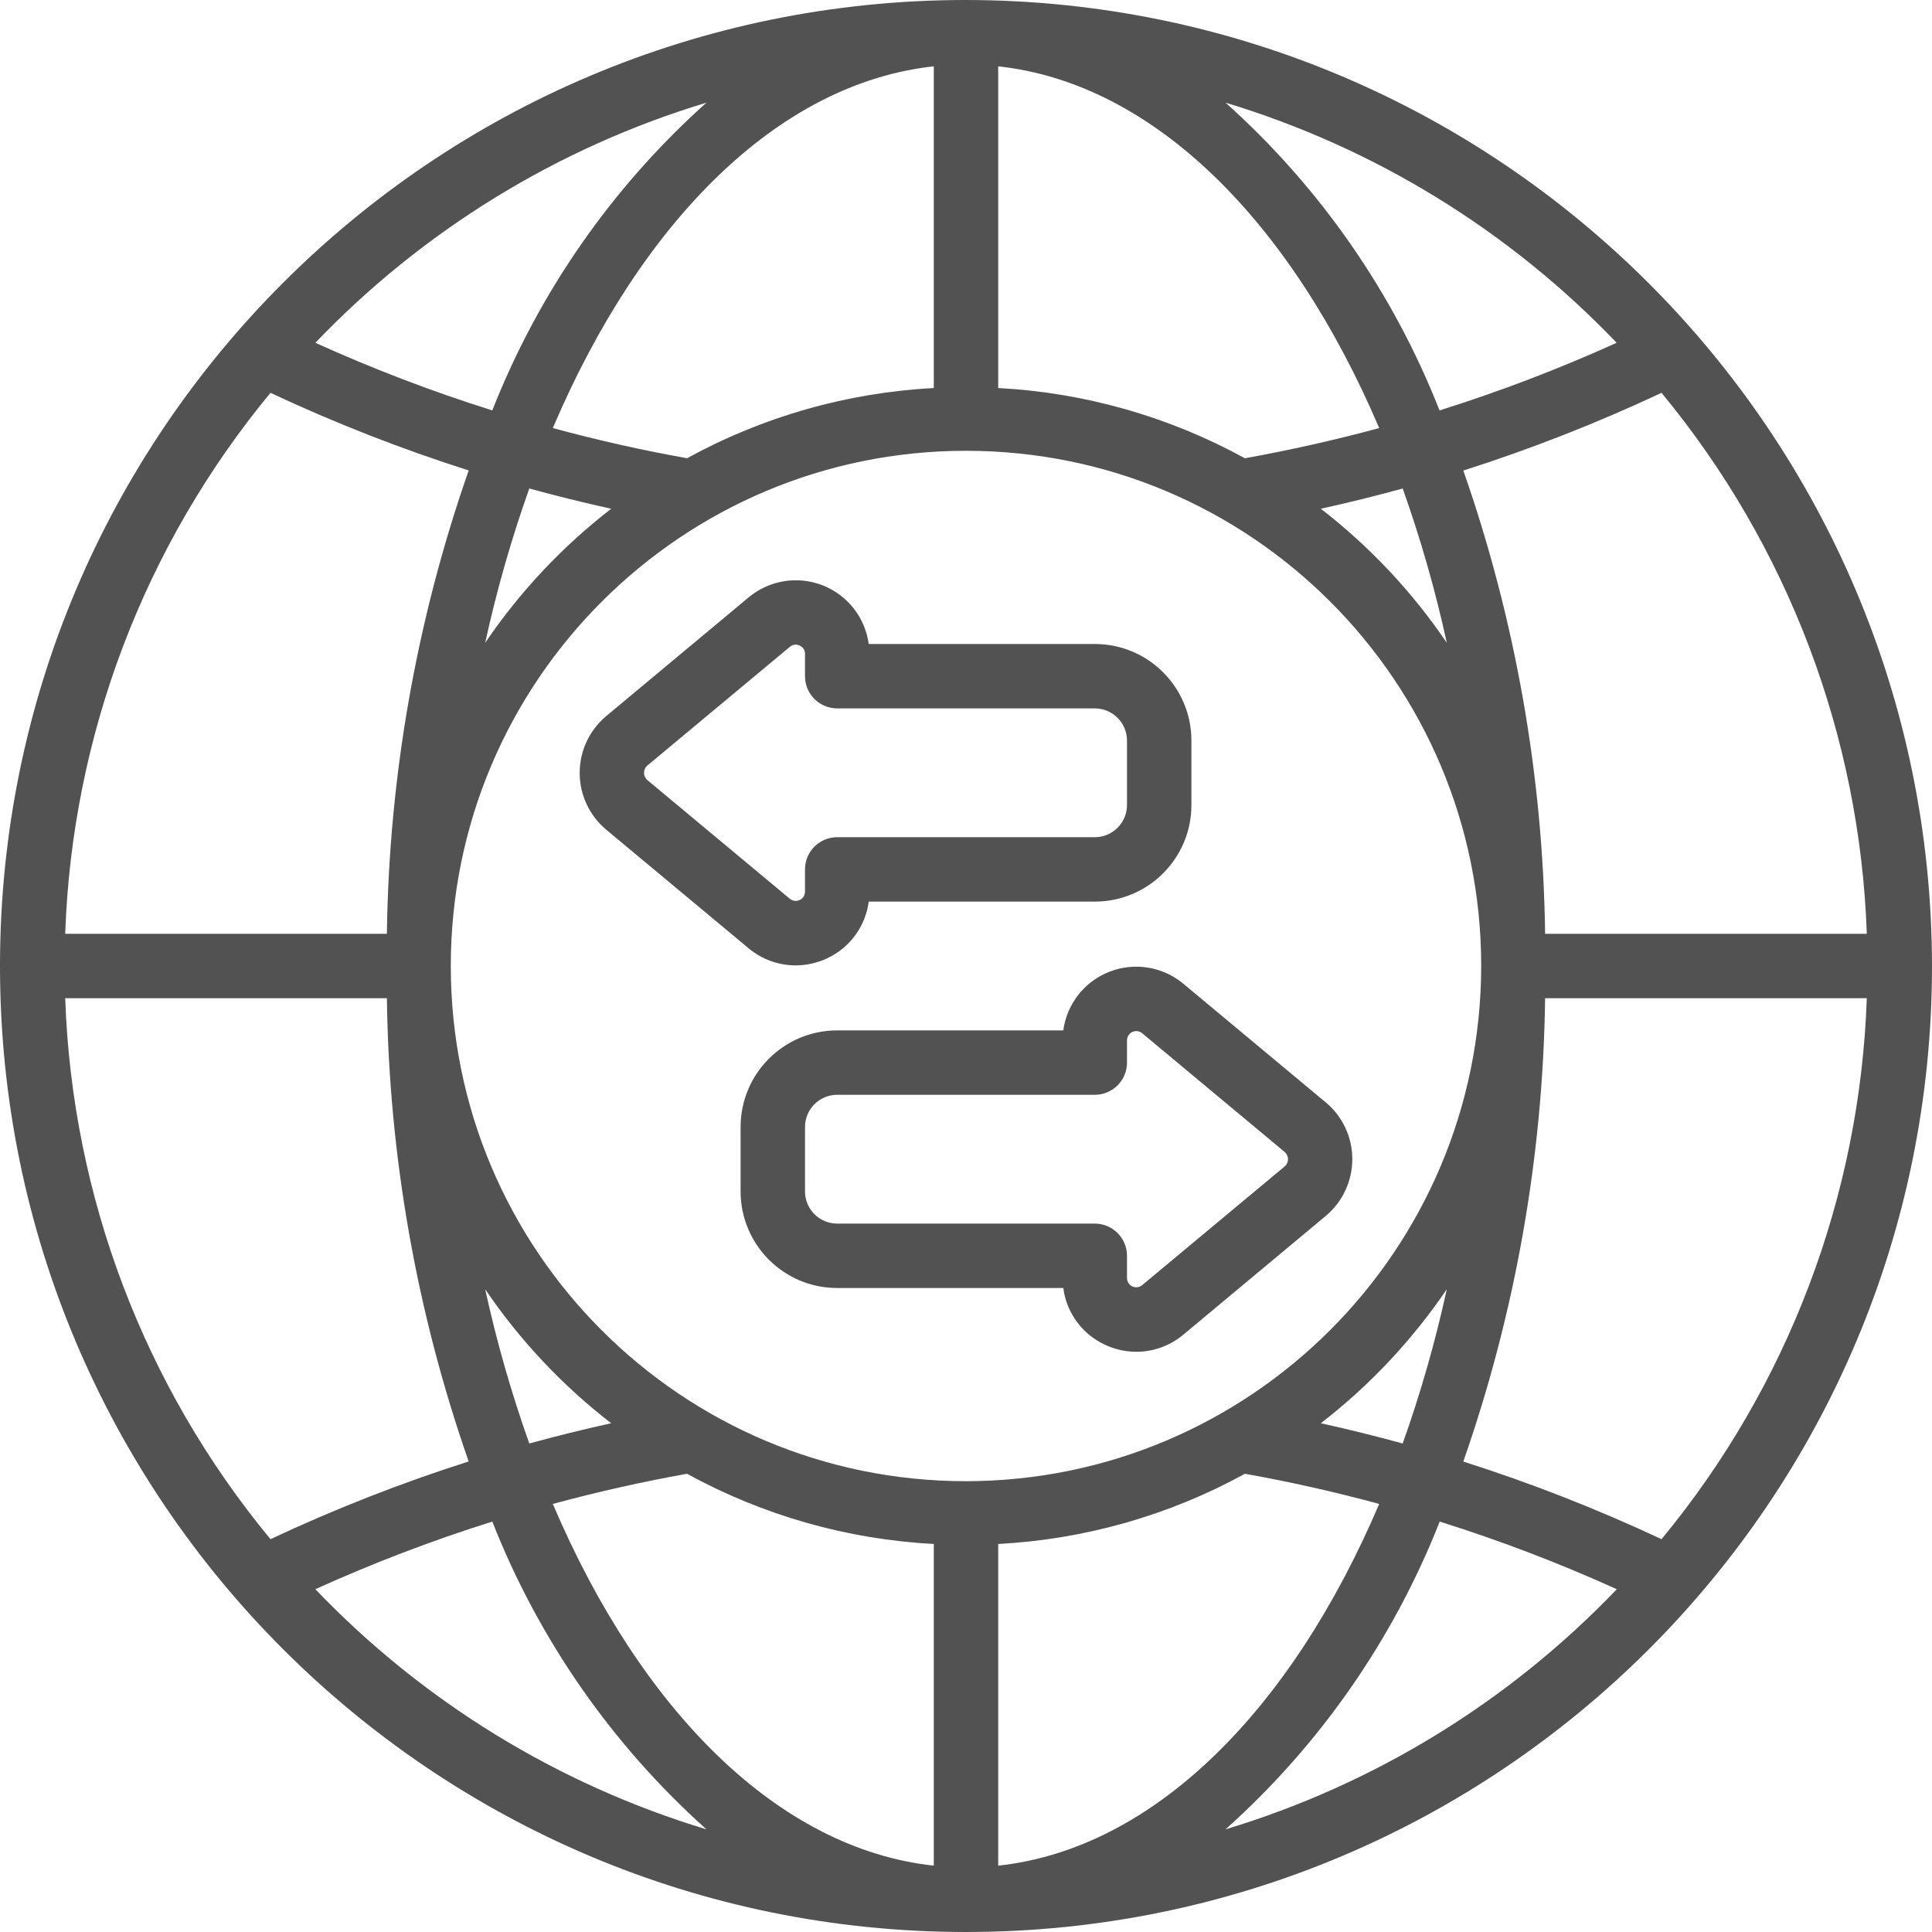 <?xml version="1.0" encoding="UTF-8" standalone="no"?><!DOCTYPE svg PUBLIC "-//W3C//DTD SVG 1.1//EN" "http://www.w3.org/Graphics/SVG/1.1/DTD/svg11.dtd"><svg width="100%" height="100%" viewBox="0 0 250 250" version="1.1" xmlns="http://www.w3.org/2000/svg" xmlns:xlink="http://www.w3.org/1999/xlink" xml:space="preserve" xmlns:serif="http://www.serif.com/" style="fill-rule:evenodd;clip-rule:evenodd;stroke-linejoin:round;stroke-miterlimit:2;"><g><g><path id="Shape" d="M125,0c-69.036,0 -125,55.964 -125,125c0,69.036 55.964,125 125,125c69.036,0 125,-55.964 125,-125c-0.078,-69.003 -55.997,-124.922 -125,-125Zm84.192,44.358c-7.456,3.375 -15.109,6.297 -22.917,8.75c-5.998,-15.253 -15.482,-28.891 -27.692,-39.825c19.265,5.825 36.698,16.53 50.609,31.075Zm-84.192,147.309c-36.819,-0 -66.667,-29.848 -66.667,-66.667c0,-36.819 29.848,-66.667 66.667,-66.667c36.819,0 66.667,29.848 66.667,66.667c-0.044,36.801 -29.866,66.623 -66.667,66.667Zm45.913,-125.834c3.555,-0.783 7.087,-1.657 10.595,-2.621c2.324,6.528 4.231,13.198 5.709,19.967c-4.483,-6.609 -9.986,-12.463 -16.304,-17.346Zm-9.817,-6.529c-9.824,-5.395 -20.738,-8.502 -31.929,-9.092l-0,-41.629c20.154,2.188 37.916,20.096 49.3,46.809c-5.725,1.55 -11.516,2.851 -17.371,3.904l-0,0.008Zm-40.263,-50.721l0,41.629c-11.19,0.587 -22.105,3.692 -31.929,9.084c-5.85,-1.045 -11.64,-2.346 -17.371,-3.904c11.384,-26.713 29.146,-44.621 49.3,-46.809Zm-41.746,57.25c-6.318,4.883 -11.821,10.737 -16.304,17.346c1.478,-6.769 3.385,-13.439 5.709,-19.967c3.505,0.962 7.037,1.835 10.595,2.621Zm-29.024,55l-41.625,0c0.883,-25.625 10.223,-50.239 26.562,-70c8.323,3.9 16.891,7.255 25.65,10.042c-6.742,19.284 -10.317,39.532 -10.587,59.958Zm-0,8.334c0.27,20.422 3.844,40.666 10.583,59.945c-8.758,2.792 -17.325,6.151 -25.646,10.055c-16.339,-19.761 -25.679,-44.375 -26.562,-70l41.625,-0Zm12.72,37.662c4.483,6.606 9.987,12.458 16.304,17.338c-3.555,0.783 -7.087,1.657 -10.595,2.621c-2.324,-6.526 -4.23,-13.192 -5.709,-19.959Zm26.121,23.875c9.824,5.392 20.739,8.497 31.929,9.084l0,41.629c-20.154,-2.188 -37.916,-20.096 -49.3,-46.809c5.725,-1.55 11.516,-2.851 17.371,-3.904Zm40.263,50.713l-0,-41.629c11.19,-0.587 22.105,-3.692 31.929,-9.084c5.85,1.047 11.64,2.349 17.371,3.904c-11.384,26.713 -29.146,44.621 -49.3,46.809Zm41.746,-57.25c6.318,-4.883 11.821,-10.737 16.304,-17.346c-1.478,6.769 -3.385,13.439 -5.709,19.967c-3.505,-0.962 -7.037,-1.835 -10.595,-2.621Zm29.025,-55l41.625,-0c-0.884,25.625 -10.224,50.239 -26.563,70c-8.323,-3.9 -16.891,-7.255 -25.65,-10.042c6.742,-19.284 10.317,-39.532 10.588,-59.958Zm-0,-8.334c-0.271,-20.422 -3.845,-40.666 -10.584,-59.945c8.758,-2.792 17.325,-6.151 25.646,-10.055c16.339,19.761 25.679,44.375 26.563,70l-41.625,0Zm-108.521,-107.55c-12.218,10.932 -21.709,24.571 -27.713,39.825c-7.801,-2.453 -15.447,-5.376 -22.896,-8.75c13.911,-14.546 31.344,-25.25 50.609,-31.075Zm-50.609,192.359c7.449,-3.374 15.095,-6.297 22.896,-8.75c6.004,15.254 15.495,28.893 27.713,39.825c-19.265,-5.825 -36.698,-16.53 -50.609,-31.075Zm117.775,31.075c12.218,-10.932 21.709,-24.571 27.713,-39.825c7.808,2.453 15.461,5.375 22.916,8.75c-13.916,14.548 -31.356,25.253 -50.629,31.075Z" style="fill:#525252;fill-rule:nonzero;"/><path id="Shape1" serif:id="Shape" d="M102.95,124.921c1.407,-0.003 2.797,-0.314 4.071,-0.913c2.938,-1.36 4.973,-4.131 5.392,-7.341l29.254,-0c6.903,-0 12.5,-5.597 12.5,-12.5l-0,-8.334c-0,-6.903 -5.597,-12.5 -12.5,-12.5l-29.254,0c-0.466,-3.434 -2.759,-6.344 -5.989,-7.599c-3.23,-1.255 -6.887,-0.657 -9.549,1.562l-18.492,15.416c-2.145,1.826 -3.379,4.503 -3.372,7.321c0.006,2.817 1.252,5.488 3.406,7.304l18.458,15.375c1.704,1.425 3.854,2.206 6.075,2.209Zm-19.617,-24.921c-0.002,-0.354 0.15,-0.692 0.417,-0.925l18.454,-15.371c0.206,-0.183 0.47,-0.287 0.746,-0.291c0.183,0.002 0.364,0.045 0.529,0.125c0.432,0.183 0.706,0.614 0.688,1.083l-0,2.879c-0,2.301 1.865,4.167 4.166,4.167l33.334,-0c2.301,-0 4.166,1.865 4.166,4.166l0,8.334c0,2.301 -1.865,4.166 -4.166,4.166l-33.334,0c-2.301,0 -4.166,1.866 -4.166,4.167l-0,2.879c0.001,0.465 -0.268,0.889 -0.688,1.086c-0.421,0.197 -0.918,0.133 -1.275,-0.165l-18.421,-15.346c-0.283,-0.236 -0.448,-0.585 -0.45,-0.954Z" style="fill:#525252;fill-rule:nonzero;"/><path id="Shape2" serif:id="Shape" d="M171.583,142.675l-18.458,-15.379c-2.662,-2.219 -6.319,-2.817 -9.549,-1.562c-3.23,1.255 -5.523,4.165 -5.989,7.599l-29.254,0c-6.903,0 -12.5,5.597 -12.5,12.5l0,8.334c0,6.903 5.597,12.5 12.5,12.5l29.254,-0c0.419,3.21 2.454,5.981 5.392,7.341c1.274,0.599 2.664,0.91 4.071,0.913c2.222,-0.005 4.372,-0.79 6.075,-2.217l18.492,-15.416c2.144,-1.826 3.376,-4.502 3.37,-7.319c-0.007,-2.816 -1.251,-5.487 -3.404,-7.302l0,0.008Zm-5.333,8.25l-18.454,15.371c-0.357,0.297 -0.853,0.362 -1.273,0.165c-0.42,-0.196 -0.689,-0.618 -0.69,-1.082l0,-2.879c0,-2.301 -1.865,-4.167 -4.166,-4.167l-33.334,0c-2.301,0 -4.166,-1.865 -4.166,-4.166l-0,-8.334c-0,-2.301 1.865,-4.166 4.166,-4.166l33.334,-0c2.301,-0 4.166,-1.866 4.166,-4.167l0,-2.879c-0.001,-0.465 0.268,-0.889 0.688,-1.086c0.421,-0.197 0.918,-0.133 1.275,0.165l18.421,15.35c0.282,0.235 0.447,0.583 0.45,0.95c0.002,0.354 -0.15,0.692 -0.417,0.925Z" style="fill:#525252;fill-rule:nonzero;"/></g></g></svg>
